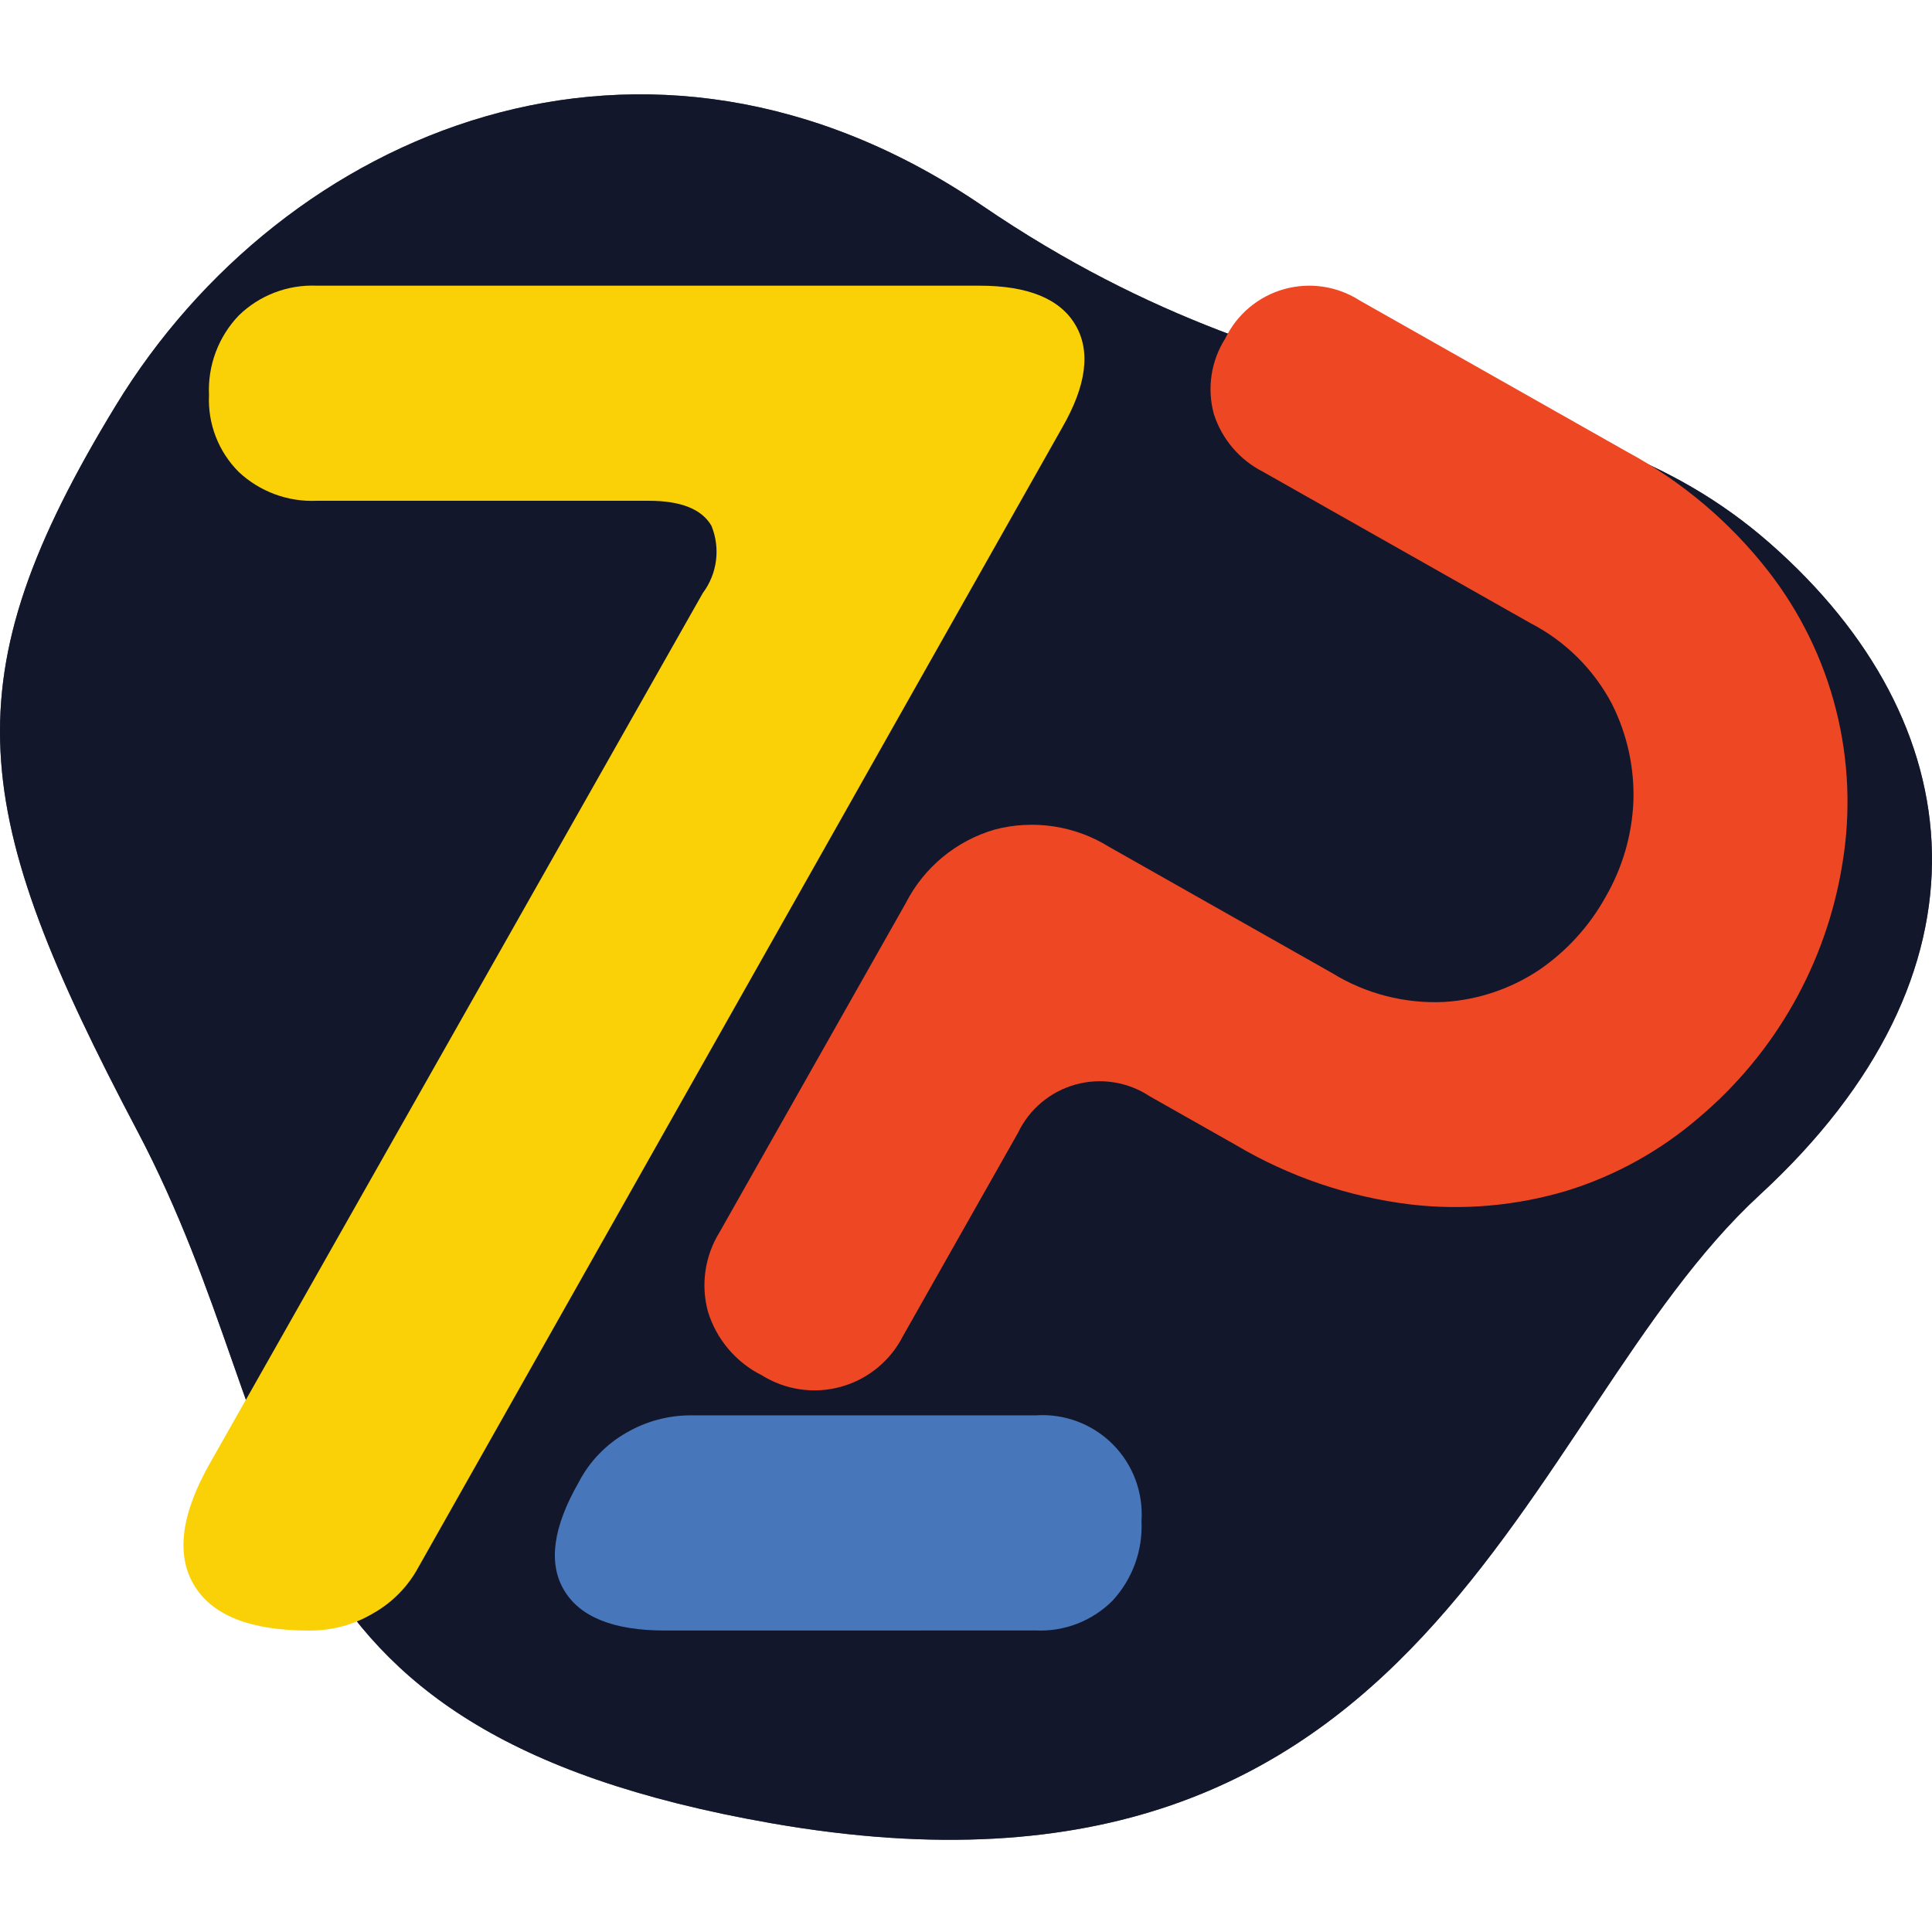 <svg width="512" height="512" viewBox="0 0 512 512" fill="none" xmlns="http://www.w3.org/2000/svg">
  <path
    d="M204.443 483.181C62.185 458.322 81.218 384.702 36.413 299.756C-8.393 214.81 -13.643 180.226 30.702 107.442C75.046 34.657 170.992 -6.377 260.363 54.535C349.734 115.447 415.051 96.557 469.071 144.002C523.091 191.447 530.405 257.686 466.307 316.697C402.209 375.708 379.864 513.858 204.443 483.181Z"
    fill="#13172D" />
  <path opacity="0.7"
    d="M204.443 483.181C62.185 458.322 81.218 384.702 36.413 299.756C-8.393 214.81 -13.643 180.226 30.702 107.442C75.046 34.657 170.992 -6.377 260.363 54.535C349.734 115.447 415.051 96.557 469.071 144.002C523.091 191.447 530.405 257.686 466.307 316.697C402.209 375.708 379.864 513.858 204.443 483.181Z"
    fill="#13172D" />
  <path
    d="M81.871 432.117C66.258 432.117 56.074 428.044 51.319 419.898C46.565 411.752 48.091 400.89 55.898 387.312L186.254 157.161C188.141 154.64 189.344 151.673 189.744 148.549C190.144 145.426 189.729 142.252 188.539 139.336C185.979 134.928 180.463 132.72 171.991 132.714H83.906C80.133 132.877 76.366 132.287 72.824 130.977C69.282 129.666 66.037 127.663 63.279 125.083C60.617 122.425 58.541 119.24 57.182 115.733C55.823 112.225 55.212 108.472 55.389 104.715C55.202 100.844 55.805 96.975 57.161 93.345C58.518 89.714 60.599 86.398 63.279 83.598C66 80.949 69.232 78.883 72.779 77.527C76.326 76.17 80.112 75.551 83.906 75.709H259.557C272.458 75.709 280.946 79.189 285.022 86.152C289.098 93.114 287.911 102.187 281.461 113.373L110.897 415.31C108.14 420.431 103.991 424.667 98.928 427.529C93.923 430.513 88.207 432.094 82.38 432.108L81.871 432.117Z"
    fill="#FAD007" />
  <path
    d="M176.213 432.107C162.628 432.107 153.718 428.543 149.481 421.415C145.245 414.286 146.525 404.781 153.321 392.898C156.183 387.34 160.607 382.739 166.048 379.662C171.154 376.694 176.949 375.115 182.855 375.083H274.511C278.252 374.831 282.005 375.382 285.516 376.7C289.028 378.018 292.216 380.072 294.868 382.724C297.52 385.376 299.574 388.565 300.892 392.076C302.21 395.587 302.761 399.34 302.509 403.082C302.696 406.935 302.114 410.787 300.795 414.413C299.477 418.039 297.449 421.365 294.83 424.198C292.174 426.859 288.991 428.936 285.485 430.295C281.979 431.653 278.228 432.264 274.472 432.088L176.213 432.107Z"
    fill="#4776BA" />
  <path
    d="M263.657 219.829C268.753 218.498 274.067 218.22 279.274 219.012C284.48 219.804 289.471 221.65 293.94 224.437L353.086 257.906C361.979 263.376 372.317 266.032 382.745 265.528C391.714 264.97 400.376 262.053 407.854 257.071C415.179 252.067 421.231 245.417 425.525 237.654C429.973 229.955 432.492 221.294 432.868 212.41C433.166 203.447 431.209 194.552 427.176 186.542C422.345 177.369 414.813 169.9 405.599 165.147L334.686 125.016C331.615 123.45 328.886 121.292 326.653 118.666C324.421 116.04 322.731 112.999 321.68 109.716C320.763 106.352 320.56 102.833 321.082 99.385C321.604 95.937 322.841 92.636 324.713 89.694C326.232 86.54 328.404 83.744 331.086 81.493C333.768 79.241 336.897 77.586 340.267 76.635C343.637 75.685 347.17 75.462 350.633 75.981C354.095 76.499 357.408 77.748 360.352 79.644L431.246 119.766C445.785 127.614 458.533 138.4 468.68 151.441C477.108 162.293 483.198 174.772 486.568 188.093C489.938 201.414 490.514 215.288 488.26 228.842C484.053 255.184 470.502 279.13 450.087 296.3C439.963 304.989 428.173 311.521 415.437 315.497C401.947 319.562 387.766 320.82 373.77 319.192C357.373 317.193 341.572 311.803 327.372 303.365L304.681 290.522C301.819 288.629 298.583 287.372 295.194 286.836C291.804 286.3 288.339 286.497 285.032 287.414C281.725 288.331 278.654 289.946 276.024 292.152C273.395 294.357 271.269 297.1 269.791 300.197L239.296 354.073C237.64 357.33 235.324 360.207 232.495 362.52C229.666 364.833 226.387 366.532 222.865 367.508C219.344 368.484 215.658 368.716 212.042 368.189C208.426 367.663 204.959 366.389 201.863 364.449C198.47 362.748 195.457 360.377 193.007 357.478C190.557 354.579 188.721 351.213 187.609 347.584C186.657 344.07 186.435 340.397 186.957 336.794C187.478 333.19 188.733 329.731 190.642 326.631L240.016 239.372C242.408 234.669 245.741 230.508 249.808 227.146C253.874 223.784 258.588 221.294 263.657 219.829Z"
    fill="#EE4723" />
</svg>
